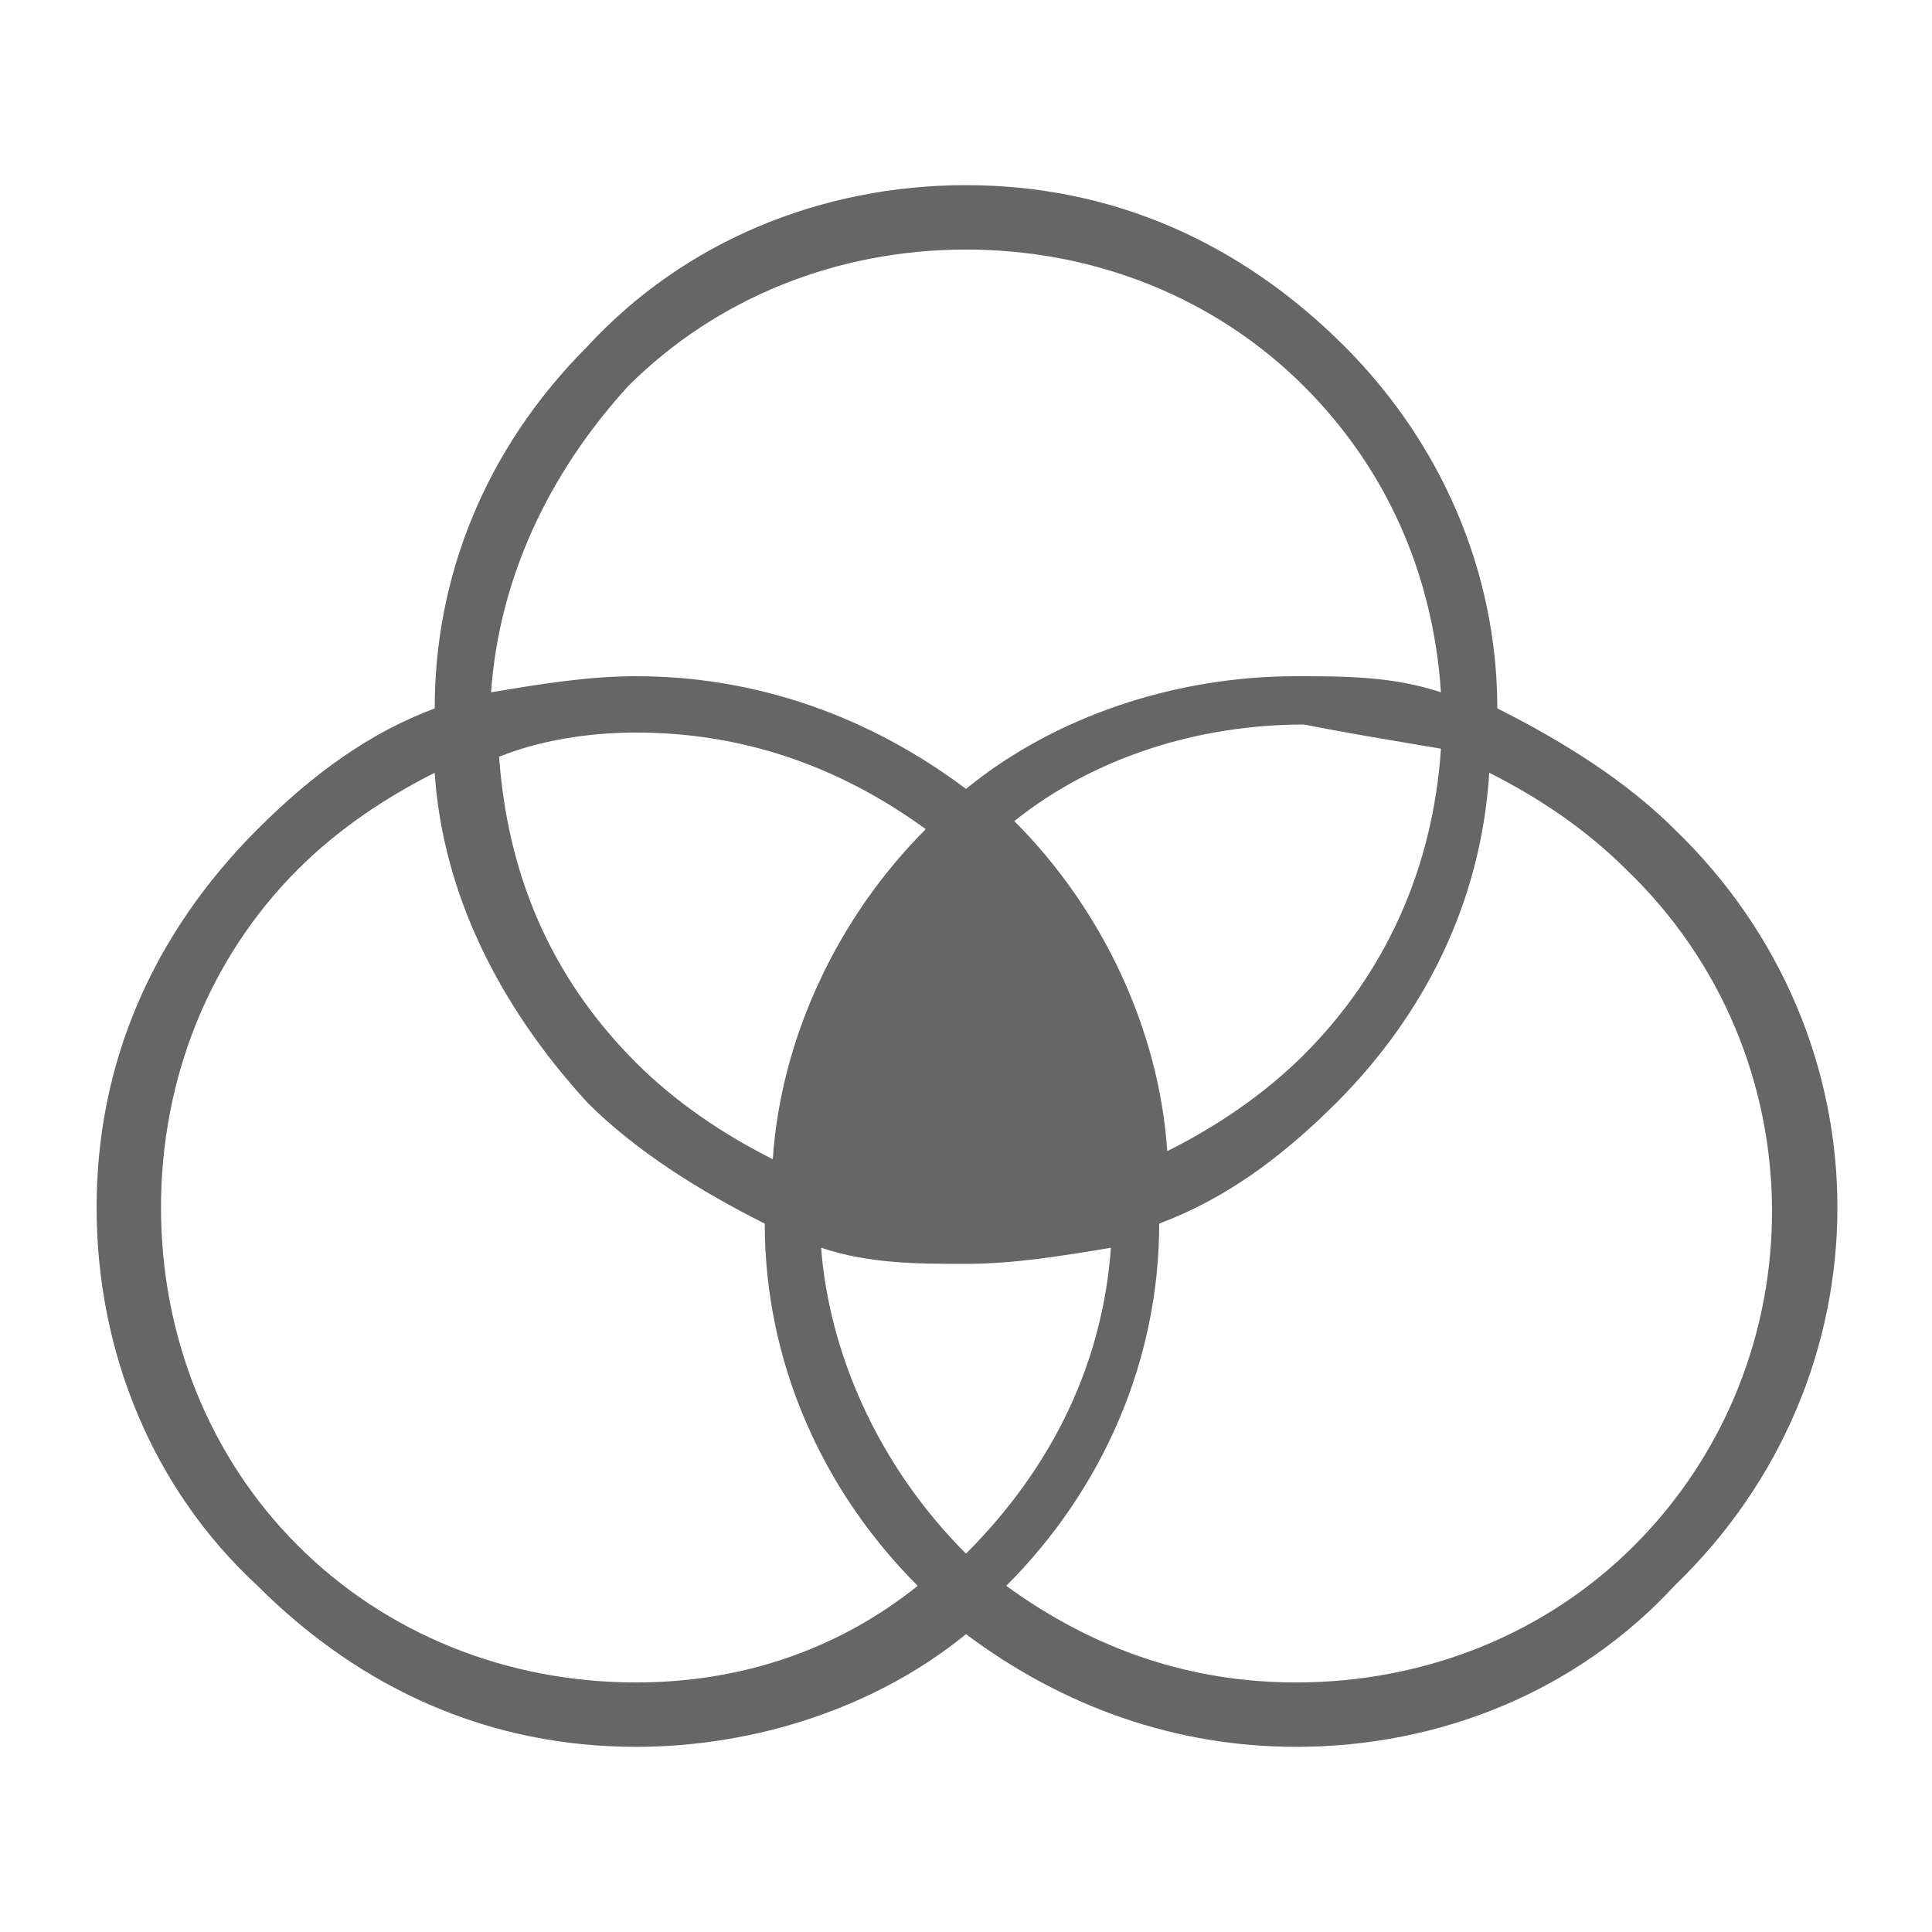 <?xml version="1.0" encoding="utf-8"?>
<!-- Generator: Adobe Illustrator 19.0.0, SVG Export Plug-In . SVG Version: 6.00 Build 0)  -->
<svg version="1.1" id="Layer_1" xmlns="http://www.w3.org/2000/svg" xmlns:xlink="http://www.w3.org/1999/xlink" x="0px" y="0px"
	 viewBox="-472 114 24 24" style="enable-background:new -472 114 24 24;" xml:space="preserve">
<style type="text/css">
	.st0{opacity:0.6;}
</style>
<g class="st0">
	<path d="M-451.2,124.3c-0.6-0.6-1.4-1.1-2.2-1.5c0-1.7-0.7-3.3-1.9-4.5c-1.3-1.3-2.9-2-4.7-2c-1.8,0-3.5,0.7-4.7,2
		c-1.3,1.3-1.9,2.9-1.9,4.5c-0.8,0.3-1.5,0.8-2.2,1.5c-1.3,1.3-2,2.9-2,4.7s0.7,3.5,2,4.7c1.3,1.3,2.9,2,4.7,2c1.5,0,3-0.5,4.1-1.4
		c1.2,0.9,2.6,1.4,4.1,1.4c1.8,0,3.5-0.7,4.7-2C-448.5,131.1-448.5,126.9-451.2,124.3z M-464.2,118.8c1.1-1.1,2.6-1.7,4.2-1.7
		c1.6,0,3.1,0.6,4.2,1.7c1,1,1.6,2.3,1.7,3.8c-0.6-0.2-1.2-0.2-1.8-0.2c-1.5,0-3,0.5-4.1,1.4c-1.2-0.9-2.6-1.4-4.1-1.4
		c-0.6,0-1.2,0.1-1.8,0.2C-465.8,121.2-465.2,119.9-464.2,118.8z M-454.1,123.3c-0.1,1.5-0.7,2.8-1.7,3.8c-0.5,0.5-1.1,0.9-1.7,1.2
		c-0.1-1.5-0.8-3-1.9-4.1c0,0,0,0,0,0c1-0.8,2.3-1.2,3.6-1.2C-455.3,123.1-454.7,123.2-454.1,123.3z M-464.1,123.1
		c1.3,0,2.5,0.4,3.6,1.2c0,0,0,0,0,0c-1.1,1.1-1.8,2.6-1.9,4.1c-0.6-0.3-1.2-0.7-1.7-1.2c-1.1-1.1-1.6-2.4-1.7-3.8
		C-465.3,123.2-464.7,123.1-464.1,123.1z M-464.1,134.9c-1.6,0-3.1-0.6-4.2-1.7c-1.1-1.1-1.7-2.6-1.7-4.2c0-1.6,0.6-3.1,1.7-4.2
		c0.5-0.5,1.1-0.9,1.7-1.2c0.1,1.5,0.8,2.9,1.9,4.1c0.6,0.6,1.4,1.1,2.2,1.5c0,1.7,0.7,3.3,1.9,4.5c0,0,0,0,0,0
		C-461.6,134.5-462.8,134.9-464.1,134.9z M-460,133.3C-460,133.2-460,133.2-460,133.3c-1.1-1.1-1.7-2.5-1.8-3.8
		c0.6,0.2,1.2,0.2,1.8,0.2c0.6,0,1.2-0.1,1.8-0.2C-458.3,130.9-458.9,132.2-460,133.3C-460,133.2-460,133.2-460,133.3z
		 M-451.7,133.2c-1.1,1.1-2.6,1.7-4.2,1.7c-1.3,0-2.5-0.4-3.6-1.2c0,0,0,0,0,0c1.2-1.2,1.9-2.8,1.9-4.5c0.8-0.3,1.5-0.8,2.2-1.5
		c1.1-1.1,1.8-2.5,1.9-4.1c0.6,0.3,1.2,0.7,1.7,1.2C-449.4,127.1-449.4,130.9-451.7,133.2z"/>
</g>
</svg>
